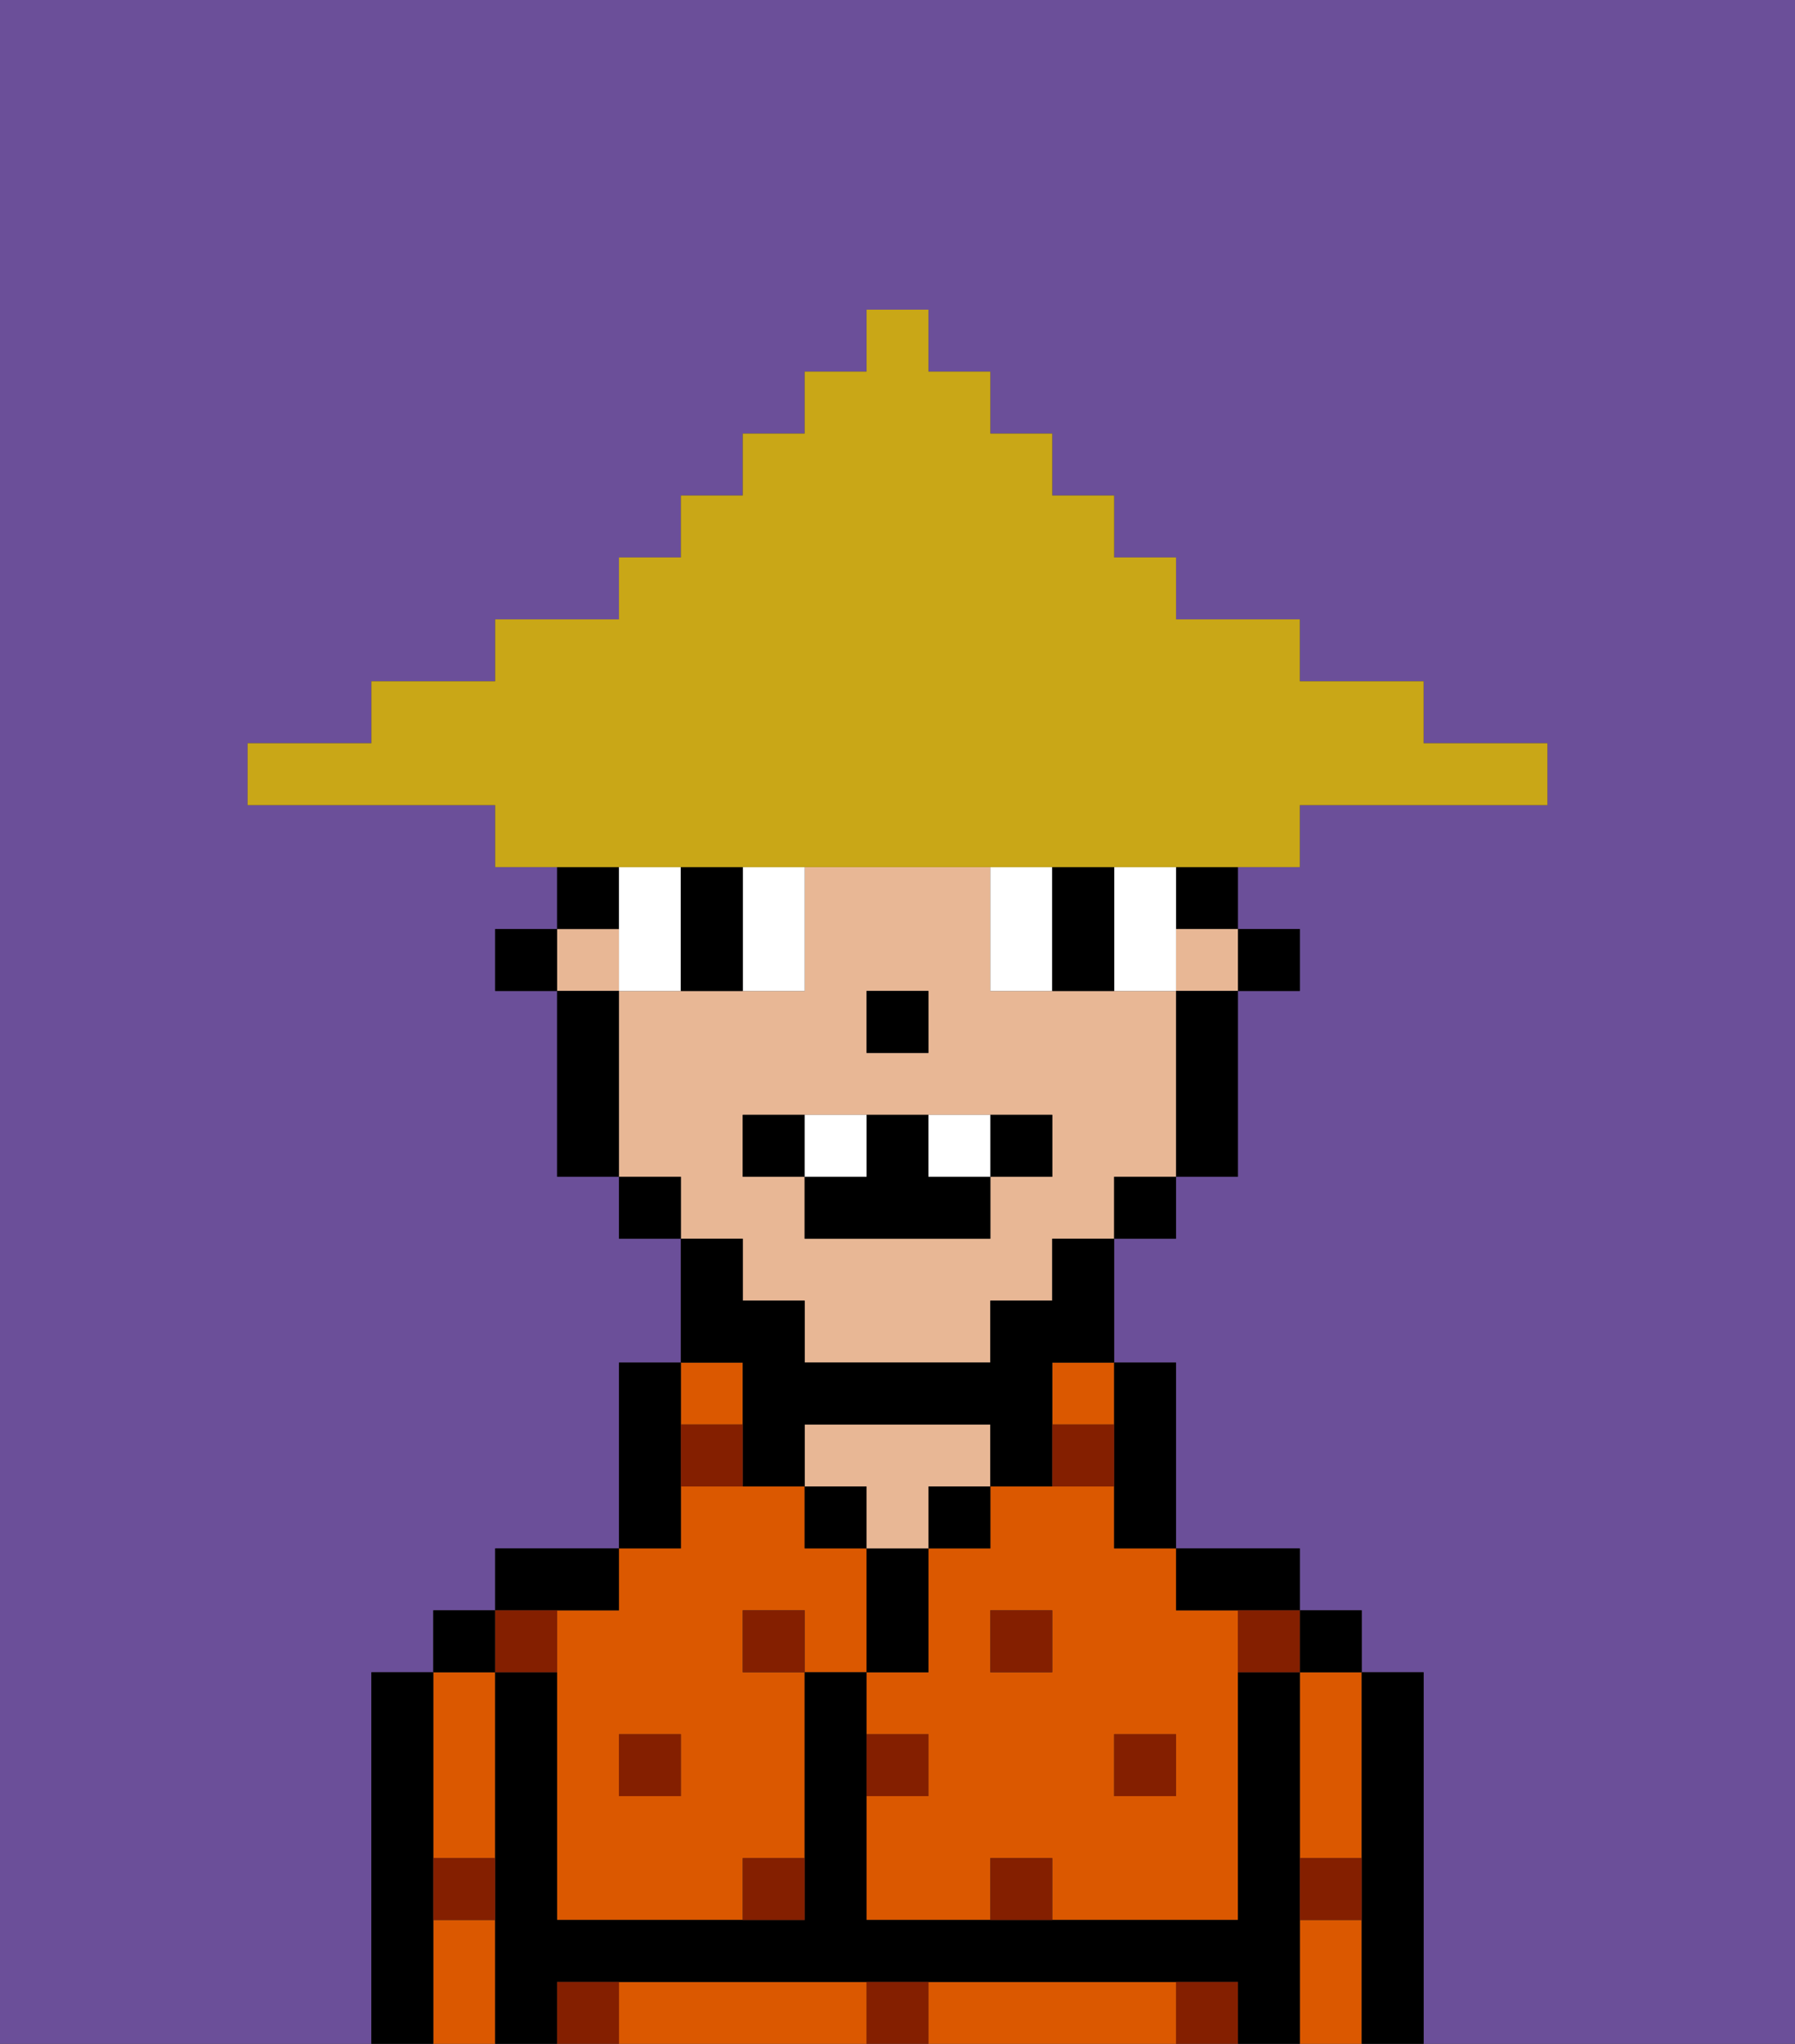 <svg xmlns="http://www.w3.org/2000/svg" viewBox="0 0 29 33"><rect x="0" y="0" width="29" height="33" fill="#333333" stroke="none"/><defs><style>polygon,rect,path{shape-rendering:crispedges;}.va44-1{fill:#6b4f99;}.va44-2{fill:#db5800;}.va44-3{fill:#000000;}.va44-4{fill:#e8b795;}.va44-5{fill:#841f00;}.va44-6{fill:#ffffff;}.va44-7{fill:#c9a717;}</style></defs><path class="va44-1" d="M0,33H6V27H7V26H8V25h2V22h1V20H10V19H9V16H8V15H9V14H8V13H4V12H6V11H8V10h2V9h1V8h1V7h1V6h1V5h1V6h1V7h1V8h1V9h1v1h2v1h2v1h2v1H21v1H20v1h1v1H20v3H19v1H18v2h1v3h2v1h1v1h1v6h6V0H0Z"/><rect class="va44-2" x="17" y="22" width="1" height="1"/><path class="va44-2" d="M18,24H16v1H15v2H14v1h1v1H14v2h2V30h1v1h3V26H19V25H18Zm-1,3H16V26h1Zm2,1v1H18V28Z"/><path class="va44-2" d="M21,31v2h1V31Z"/><path class="va44-2" d="M21,28v2h1V27H21Z"/><path class="va44-2" d="M18,32H15v1h4V32Z"/><path class="va44-2" d="M13,32H10v1h4V32Z"/><path class="va44-2" d="M7,30H8V27H7v3Z"/><path class="va44-2" d="M7,31v2H8V31Z"/><path class="va44-2" d="M9,26v5h3V30h1V27H12V26h1v1h1V25H13V24H11v1H10v1Zm2,2v1H10V28Z"/><rect class="va44-2" x="11" y="22" width="1" height="1"/><path class="va44-3" d="M23,27H22v6h1V27Z"/><rect class="va44-3" x="21" y="26" width="1" height="1"/><path class="va44-3" d="M21,30V27H20v4H14V27H13v4H9V27H8v6H9V32H20v1h1V30Z"/><path class="va44-3" d="M20,26h1V25H19v1Z"/><path class="va44-3" d="M18,24v1h1V22H18v2Z"/><rect class="va44-3" x="15" y="24" width="1" height="1"/><path class="va44-3" d="M15,26V25H14v2h1Z"/><rect class="va44-3" x="13" y="24" width="1" height="1"/><path class="va44-4" d="M15,24h1V23H13v1h1v1h1Z"/><path class="va44-3" d="M11,24V22H10v3h1Z"/><path class="va44-3" d="M10,26V25H8v1h2Z"/><rect class="va44-3" x="7" y="26" width="1" height="1"/><path class="va44-3" d="M7,30V27H6v6H7V30Z"/><rect class="va44-3" x="20" y="15" width="1" height="1"/><rect class="va44-3" x="19" y="14" width="1" height="1"/><rect class="va44-4" x="9" y="15" width="1" height="1"/><path class="va44-4" d="M12,21h1v1h3V21h1V20h1V19h1V16H16V14H13v2H10v3h1v1h1Zm2-5h1v1H14Zm-2,2h5v1H16v1H13V19H12Z"/><rect class="va44-4" x="19" y="15" width="1" height="1"/><path class="va44-3" d="M19,17v2h1V16H19Z"/><rect class="va44-3" x="18" y="19" width="1" height="1"/><path class="va44-3" d="M12,23v1h1V23h3v1h1V22h1V20H17v1H16v1H13V21H12V20H11v2h1Z"/><rect class="va44-3" x="10" y="19" width="1" height="1"/><rect class="va44-3" x="9" y="14" width="1" height="1"/><path class="va44-3" d="M10,16H9v3h1V16Z"/><rect class="va44-3" x="8" y="15" width="1" height="1"/><rect class="va44-3" x="14" y="16" width="1" height="1"/><rect class="va44-5" x="10" y="28" width="1" height="1"/><path class="va44-5" d="M12,31h1V30H12Z"/><path class="va44-5" d="M15,28H14v1h1Z"/><path class="va44-5" d="M14,32v1h1V32Z"/><rect class="va44-5" x="12" y="26" width="1" height="1"/><path class="va44-5" d="M16,30v1h1V30Z"/><rect class="va44-5" x="18" y="28" width="1" height="1"/><rect class="va44-5" x="16" y="26" width="1" height="1"/><path class="va44-5" d="M9,27V26H8v1Z"/><path class="va44-5" d="M19,32v1h1V32Z"/><path class="va44-5" d="M9,32v1h1V32Z"/><path class="va44-5" d="M7,31H8V30H7Z"/><path class="va44-5" d="M21,31h1V30H21Z"/><path class="va44-5" d="M20,27h1V26H20Z"/><path class="va44-5" d="M11,23v1h1V23Z"/><path class="va44-5" d="M18,23H17v1h1Z"/><path class="va44-6" d="M10,14v2h1V14Z"/><path class="va44-6" d="M12,15v1h1V14H12Z"/><path class="va44-6" d="M16,14v2h1V14Z"/><path class="va44-6" d="M19,14H18v2h1V14Z"/><path class="va44-3" d="M12,14H11v2h1V14Z"/><path class="va44-3" d="M17,14v2h1V14Z"/><path class="va44-3" d="M13,18H12v1h1Z"/><path class="va44-3" d="M17,19V18H16v1Z"/><path class="va44-3" d="M13,19v1h3V19H15V18H14v1Z"/><path class="va44-6" d="M14,19V18H13v1Z"/><path class="va44-6" d="M16,19V18H15v1Z"/><path class="va44-7" d="M11,14H21V13h4V12H23V11H21V10H19V9H18V8H17V7H16V6H15V5H14V6H13V7H12V8H11V9H10v1H8v1H6v1H4v1H8v1h3Z"/></svg>